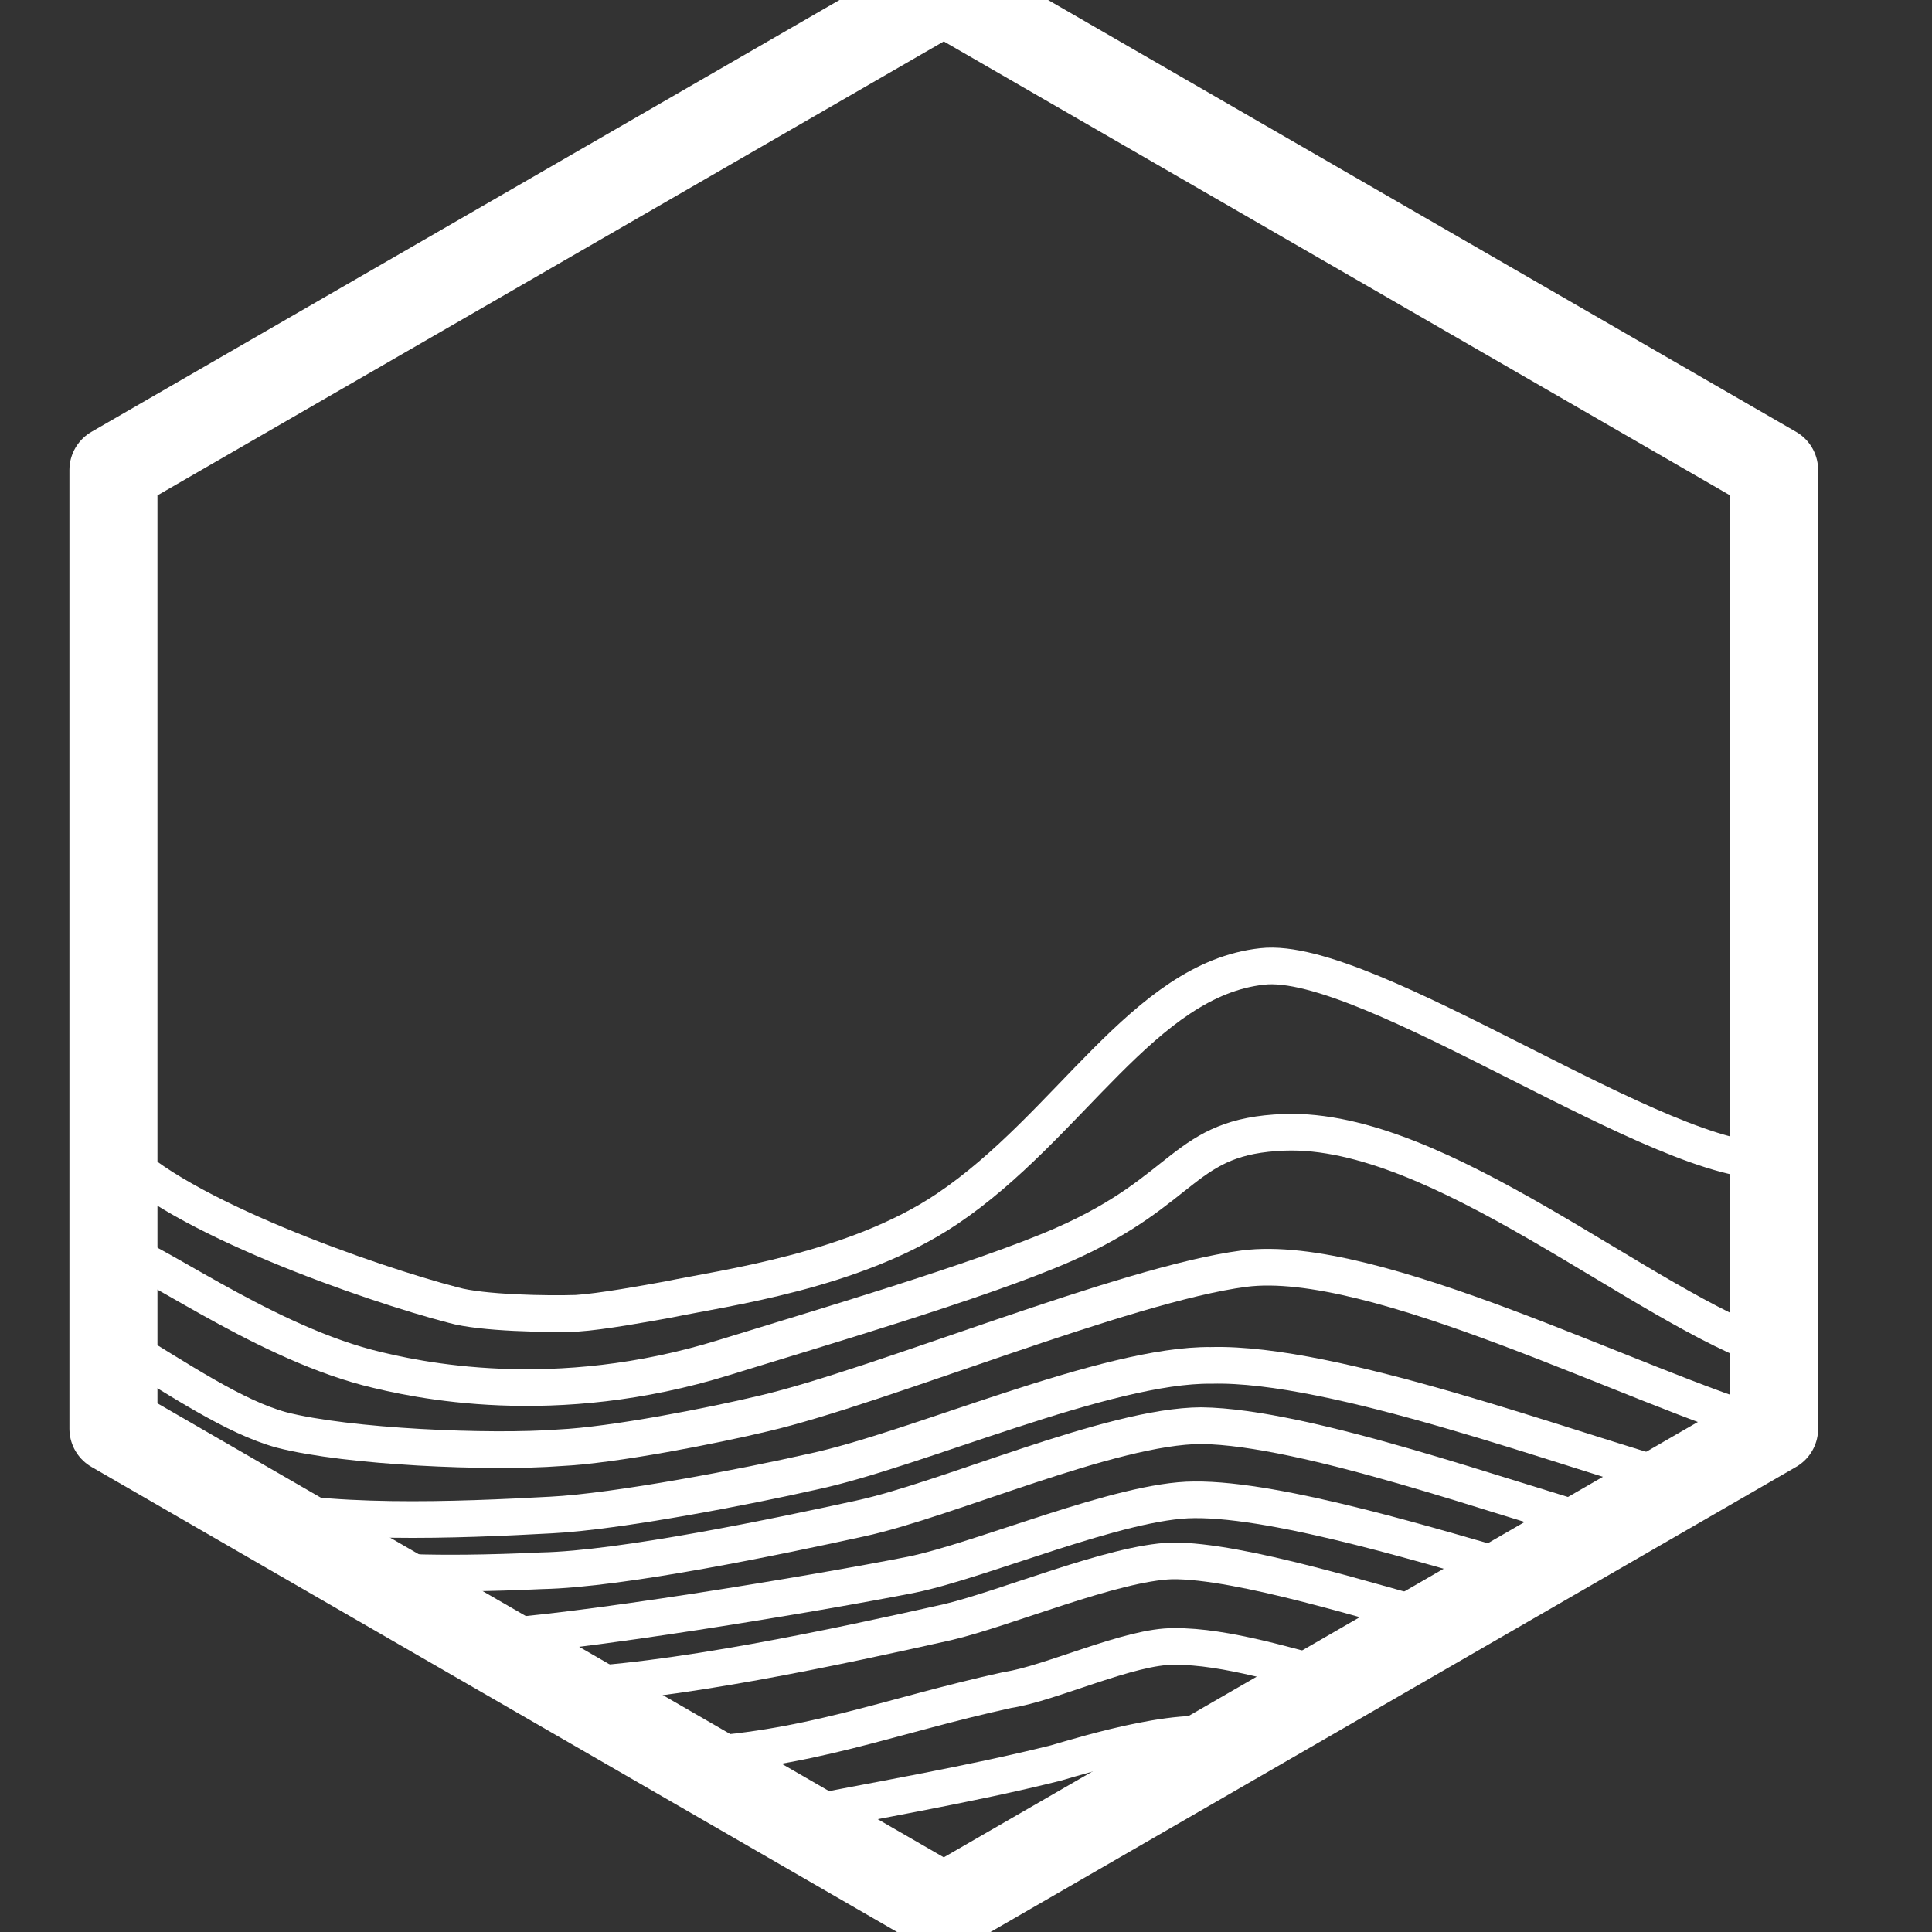 <?xml version="1.0" encoding="UTF-8" standalone="no"?>
<!DOCTYPE svg PUBLIC "-//W3C//DTD SVG 1.1//EN" "http://www.w3.org/Graphics/SVG/1.1/DTD/svg11.dtd">
<svg width="100%" height="100%" viewBox="0 0 32 32" version="1.1" xmlns="http://www.w3.org/2000/svg" xmlns:xlink="http://www.w3.org/1999/xlink" xml:space="preserve" xmlns:serif="http://www.serif.com/" style="fill-rule:evenodd;clip-rule:evenodd;stroke-linecap:round;stroke-linejoin:round;stroke-miterlimit:1.5;">
    <rect x="0" y="0" width="32" height="32" fill="#333333" stroke="none"/>
    <g transform="matrix(2.243,0,0,2.243,-20.447,-23.888)">
        <g transform="matrix(0.013,0,0,0.013,-5.408,1.417)">
            <path d="M1653.32,704.884L2124.97,977.194L2124.97,1521.81L1653.32,1794.12L1181.66,1521.81L1181.66,977.194L1653.32,704.884Z" style="fill:none;stroke:white;stroke-width:50px;"/>
        </g>
        <g transform="matrix(0.013,0,0,0.013,-5.408,1.417)">
            <path d="M1182.19,1419.87C1198.83,1421.56 1262.93,1470.32 1325.9,1487.02C1354.06,1494.32 1432.12,1511.25 1528.67,1481.31C1577.38,1466.2 1674.96,1437.59 1721.23,1417.24C1792.46,1385.91 1788.85,1355.51 1846.82,1353.42C1934.94,1350.23 2051.05,1453.42 2125.48,1477.99" style="fill:none;fill-rule:nonzero;stroke:white;stroke-width:20.83px;stroke-linecap:butt;stroke-linejoin:miter;stroke-miterlimit:4;"/>
            <path d="M1251.25,1563.49C1299.38,1577.1 1378.59,1573.58 1430.19,1570.8C1467.83,1568.91 1541.68,1554.62 1578.76,1546.2C1637.12,1533.9 1745.85,1485.06 1805.31,1485.82C1874.81,1483.93 2006.99,1533.61 2073.88,1552.09" style="fill:none;fill-rule:nonzero;stroke:white;stroke-width:20.83px;stroke-linecap:butt;stroke-linejoin:miter;stroke-miterlimit:4;"/>
            <path d="M2029.06,1577.67C1971.55,1561.63 1859.02,1520.8 1799.56,1520.04C1748.28,1520.27 1655.69,1562.02 1605.84,1572.77C1560.25,1582.74 1470.58,1601.58 1424.76,1602.47C1363.44,1605.36 1326.03,1603.03 1316.48,1599.95" style="fill:none;fill-rule:nonzero;stroke:white;stroke-width:20.83px;stroke-linecap:butt;stroke-linejoin:miter;stroke-miterlimit:4;"/>
            <path d="M1983.12,1603.65C1934.99,1590.04 1844.02,1561.61 1795.47,1562.17C1753.9,1562.29 1674.73,1596.62 1634.91,1604.71C1582.34,1615.12 1443.24,1638.36 1388.91,1640.81" style="fill:none;fill-rule:nonzero;stroke:white;stroke-width:20.83px;stroke-linecap:butt;stroke-linejoin:miter;stroke-miterlimit:4;"/>
            <path d="M1936.39,1630.96C1898.85,1621.23 1821.67,1596.41 1782.83,1596.86C1749.45,1597.97 1687.94,1624.11 1655.1,1631.76C1595.22,1645.16 1497.04,1666.47 1434.52,1667.92" style="fill:none;fill-rule:nonzero;stroke:white;stroke-width:20.83px;stroke-linecap:butt;stroke-linejoin:miter;stroke-miterlimit:4;"/>
            <path d="M1879.68,1664.68C1851.52,1657.38 1813.29,1645.15 1784.16,1645.49C1759.28,1645.05 1713.59,1666.65 1689.59,1670.19C1621.19,1685.15 1575.98,1704.72 1504.95,1707.73" style="fill:none;fill-rule:nonzero;stroke:white;stroke-width:20.83px;stroke-linecap:butt;stroke-linejoin:miter;stroke-miterlimit:4;"/>
            <path d="M1563.89,1742.95C1612.21,1733.31 1668.3,1723.87 1716.94,1711.68C1732.76,1707.14 1796.84,1687.09 1817.89,1698.98" style="fill:none;fill-rule:nonzero;stroke:white;stroke-width:20.83px;stroke-linecap:butt;stroke-linejoin:miter;stroke-miterlimit:4;"/>
            <path d="M1183.96,1364.27C1216.73,1400.58 1327.82,1439.41 1374.75,1451.58C1390.79,1456.12 1428.11,1456.78 1444.8,1456.22C1458.76,1455.33 1484.29,1450.68 1497.05,1448.35C1528.36,1441.81 1602.44,1432.33 1655.06,1397C1724.81,1350.18 1766.8,1266.52 1834.21,1259.2C1894.65,1252.33 2063.74,1374.79 2125.38,1369.36" style="fill:none;fill-rule:nonzero;stroke:white;stroke-width:20.83px;stroke-linecap:butt;stroke-linejoin:miter;stroke-miterlimit:4;"/>
            <path d="M1183.07,1472.08C1219.84,1494.48 1250.49,1515.17 1277.06,1522.46C1314.6,1532.19 1395.89,1535.61 1435.05,1532.61C1465.71,1531.17 1522.54,1519.98 1551.12,1513.11C1616.79,1497.82 1756.39,1439.66 1823.79,1430.87C1897.72,1421.23 2046.54,1499.01 2124.03,1521.36" style="fill:none;fill-rule:nonzero;stroke:white;stroke-width:20.83px;stroke-linecap:butt;stroke-linejoin:miter;stroke-miterlimit:4;"/>
        </g>
    </g>
</svg>
